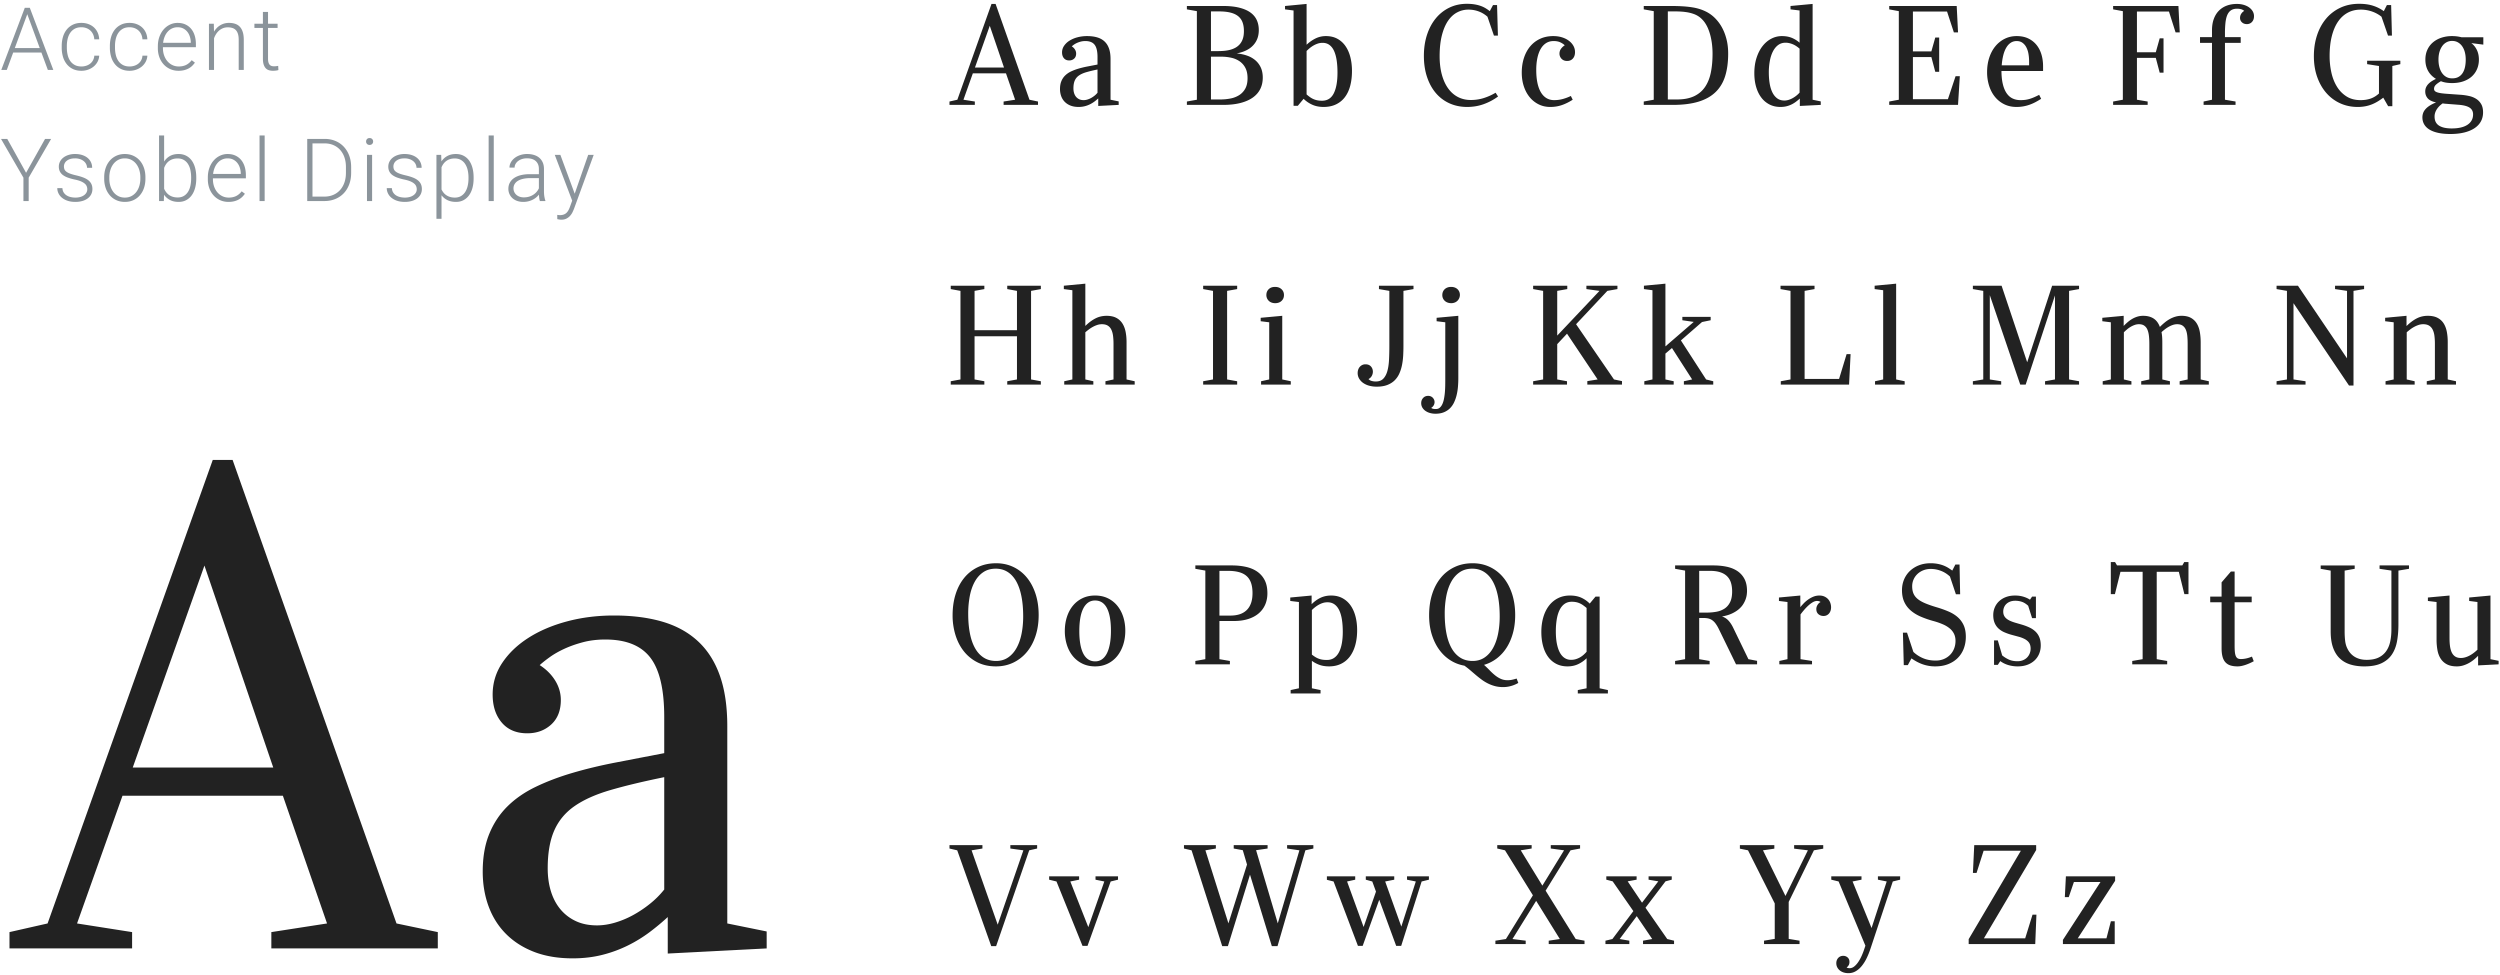 <svg xmlns="http://www.w3.org/2000/svg" width="572" height="223"><g fill="none" fill-rule="evenodd"><path fill="#8B949B" d="M9.473 12.016H3.018L1.553 16H.293l5.38-14.219h1.143L12.197 16h-1.25l-1.474-3.984zM3.389 10.99h5.703L6.24 3.246 3.39 10.99zm15.245 4.219c.371 0 .728-.054 1.07-.161.341-.108.646-.265.913-.474a2.461 2.461 0 0 0 .957-1.836h1.123a3.284 3.284 0 0 1-.376 1.387c-.225.423-.521.788-.889 1.094a4.172 4.172 0 0 1-1.274.718c-.482.172-.99.258-1.524.258-.742 0-1.393-.135-1.953-.405a4.024 4.024 0 0 1-1.411-1.118 4.888 4.888 0 0 1-.86-1.675 7.202 7.202 0 0 1-.288-2.075v-.41c0-.742.097-1.434.289-2.075a4.883 4.883 0 0 1 .854-1.67 4.04 4.04 0 0 1 1.411-1.119c.563-.273 1.213-.41 1.948-.41.567 0 1.093.088 1.578.264.485.176.908.426 1.27.752.36.325.649.72.863 1.186.215.466.336.985.362 1.558h-1.123a3.124 3.124 0 0 0-.279-1.152 2.75 2.75 0 0 0-.634-.87 2.733 2.733 0 0 0-.918-.551 3.24 3.24 0 0 0-1.119-.19c-.605 0-1.118.117-1.538.35-.42.235-.763.551-1.03.948-.267.397-.46.853-.581 1.367a7.045 7.045 0 0 0-.18 1.612v.41c0 .566.06 1.108.18 1.626.12.517.313.973.576 1.367.264.394.609.708 1.035.942.427.235.943.352 1.548.352zm11.017 0c.371 0 .728-.054 1.07-.161.341-.108.646-.265.913-.474a2.461 2.461 0 0 0 .957-1.836h1.123a3.284 3.284 0 0 1-.376 1.387c-.225.423-.521.788-.889 1.094a4.172 4.172 0 0 1-1.274.718c-.482.172-.99.258-1.524.258-.742 0-1.393-.135-1.953-.405a4.024 4.024 0 0 1-1.411-1.118 4.888 4.888 0 0 1-.86-1.675 7.202 7.202 0 0 1-.287-2.075v-.41c0-.742.096-1.434.288-2.075a4.883 4.883 0 0 1 .854-1.67 4.04 4.04 0 0 1 1.411-1.119c.563-.273 1.213-.41 1.948-.41.567 0 1.093.088 1.578.264.485.176.908.426 1.27.752.36.325.649.72.863 1.186.215.466.336.985.362 1.558H32.59a3.124 3.124 0 0 0-.279-1.152 2.75 2.75 0 0 0-.634-.87 2.733 2.733 0 0 0-.918-.551 3.24 3.24 0 0 0-1.119-.19c-.605 0-1.118.117-1.538.35-.42.235-.763.551-1.03.948-.267.397-.46.853-.581 1.367a7.045 7.045 0 0 0-.18 1.612v.41c0 .566.06 1.108.18 1.626.12.517.313.973.576 1.367.264.394.609.708 1.035.942.427.235.943.352 1.548.352zm11.203.986c-.69 0-1.325-.128-1.905-.385a4.46 4.46 0 0 1-1.499-1.075 4.938 4.938 0 0 1-.981-1.635 5.936 5.936 0 0 1-.352-2.08v-.42c0-.814.123-1.551.367-2.212.244-.661.574-1.224.99-1.69a4.445 4.445 0 0 1 1.441-1.079 4.024 4.024 0 0 1 1.724-.38c.67 0 1.266.12 1.787.36.52.241.959.577 1.314 1.006.354.43.623.941.805 1.534.182.592.274 1.24.274 1.943v.713h-7.54v.225c0 .579.088 1.124.264 1.635.176.511.423.956.742 1.333.32.378.7.676 1.143.894.443.218.934.327 1.475.327.625 0 1.176-.114 1.655-.342.478-.228.913-.592 1.304-1.094l.732.557c-.176.254-.38.495-.61.723-.231.228-.5.426-.806.595-.306.17-.651.303-1.035.4a5.237 5.237 0 0 1-1.29.147zm-.215-9.96a2.973 2.973 0 0 0-2.231.976c-.29.312-.528.688-.713 1.128-.186.44-.311.926-.376 1.46h6.338v-.127a4.715 4.715 0 0 0-.215-1.284c-.13-.414-.321-.78-.572-1.099a2.816 2.816 0 0 0-.932-.767c-.371-.192-.804-.288-1.299-.288zm8.283-.801l.039 1.806c.182-.3.392-.573.63-.82a3.834 3.834 0 0 1 2.817-1.182c.527 0 1 .072 1.416.215.417.143.77.371 1.06.684.29.312.51.714.664 1.206.153.491.23 1.085.23 1.782V16h-1.163V9.115c0-.547-.059-1.002-.176-1.367-.117-.365-.283-.658-.498-.879a1.812 1.812 0 0 0-.786-.473 3.52 3.52 0 0 0-1.03-.142c-.417 0-.795.07-1.133.21-.339.14-.638.327-.899.561a3.74 3.74 0 0 0-.673.806 4.626 4.626 0 0 0-.45.933V16h-1.162V5.434h1.114zm12.403-2.705v2.705h2.188v.957h-2.188v7.04c0 .372.038.67.113.894.075.225.175.4.302.528a.942.942 0 0 0 .44.253c.166.043.34.064.522.064.176 0 .345-.011.508-.034.163-.023.31-.044.44-.064l.048.957c-.143.052-.33.093-.561.122a5.47 5.47 0 0 1-.689.044 3.1 3.1 0 0 1-.922-.132 1.654 1.654 0 0 1-.728-.454c-.202-.214-.36-.5-.474-.854-.114-.355-.17-.796-.17-1.323V6.39H58.21v-.957h1.943V2.729h1.172zM5.967 39.535l4.346-7.754h1.386l-5.136 8.867V46H5.36v-5.352L.234 31.781H1.66l4.307 7.754zm14.005 3.78c0-.215-.037-.43-.112-.645a1.54 1.54 0 0 0-.42-.61c-.205-.192-.492-.372-.86-.538-.367-.166-.844-.31-1.43-.434a12.34 12.34 0 0 1-1.568-.43 4.511 4.511 0 0 1-1.162-.59 2.334 2.334 0 0 1-.717-.826c-.163-.319-.245-.693-.245-1.123 0-.39.087-.762.26-1.113.172-.352.42-.658.741-.918.323-.26.713-.467 1.172-.62a4.88 4.88 0 0 1 1.548-.23c.612 0 1.16.08 1.646.24.485.159.895.38 1.23.664.335.283.59.616.767 1 .175.385.263.801.263 1.25h-1.171c0-.273-.06-.54-.181-.8-.12-.26-.296-.49-.528-.689a2.728 2.728 0 0 0-.859-.483 3.416 3.416 0 0 0-1.167-.186c-.456 0-.845.056-1.167.166a2.4 2.4 0 0 0-.79.43 1.634 1.634 0 0 0-.592 1.25c0 .234.036.448.108.64.071.192.21.37.415.537.205.166.491.319.86.459.367.14.847.278 1.44.415.638.15 1.188.316 1.65.498.462.182.845.399 1.147.65.303.25.528.536.674.859.147.322.22.695.22 1.118 0 .436-.091.835-.273 1.196-.183.361-.443.67-.782.928a3.807 3.807 0 0 1-1.23.6 5.644 5.644 0 0 1-1.612.215c-.67 0-1.263-.086-1.777-.258a3.984 3.984 0 0 1-1.299-.699 2.939 2.939 0 0 1-.796-1.01 2.758 2.758 0 0 1-.268-1.187h1.172c.026.417.133.763.322 1.04s.423.498.703.664c.28.166.59.285.933.357a4.92 4.92 0 0 0 1.01.107 3.99 3.99 0 0 0 1.172-.156 2.72 2.72 0 0 0 .855-.42c.231-.176.405-.378.522-.606a1.54 1.54 0 0 0 .176-.713zm3.869-2.754c0-.769.112-1.478.337-2.13a5.044 5.044 0 0 1 .952-1.684c.41-.472.905-.841 1.484-1.108.58-.267 1.224-.4 1.934-.4.722 0 1.375.133 1.958.4.582.267 1.079.636 1.489 1.108.41.472.726 1.034.947 1.685.222.65.332 1.36.332 2.129v.322c0 .768-.11 1.478-.332 2.129a4.979 4.979 0 0 1-.947 1.684c-.41.472-.905.84-1.484 1.104-.58.263-1.228.395-1.944.395s-1.364-.132-1.943-.395a4.351 4.351 0 0 1-1.49-1.104 4.998 4.998 0 0 1-.956-1.684 6.488 6.488 0 0 1-.337-2.13v-.321zm1.172.322c0 .58.078 1.131.234 1.655.156.524.384.983.684 1.377.299.394.67.708 1.113.942.443.235.95.352 1.523.352s1.08-.117 1.519-.352c.44-.234.809-.548 1.108-.942.3-.394.528-.853.684-1.377a5.763 5.763 0 0 0 .234-1.655v-.322c0-.567-.078-1.112-.234-1.636a4.322 4.322 0 0 0-.684-1.382 3.363 3.363 0 0 0-1.118-.952c-.446-.238-.955-.357-1.528-.357-.567 0-1.07.12-1.51.357-.439.237-.808.555-1.107.952-.3.397-.528.858-.684 1.382a5.695 5.695 0 0 0-.234 1.636v.322zm19.894-.059c0 .794-.09 1.52-.269 2.178-.18.658-.441 1.222-.786 1.694a3.68 3.68 0 0 1-1.27 1.104c-.501.263-1.07.395-1.709.395-.774 0-1.437-.146-1.987-.44a3.784 3.784 0 0 1-1.353-1.2L37.485 46H36.39V31h1.162v5.967a3.764 3.764 0 0 1 1.338-1.275c.54-.302 1.195-.454 1.963-.454.644 0 1.217.127 1.719.381a3.6 3.6 0 0 1 1.274 1.084c.348.469.612 1.034.791 1.694.179.661.269 1.402.269 2.222v.205zm-1.172-.205c0-.612-.059-1.185-.176-1.719a4.222 4.222 0 0 0-.552-1.386 2.774 2.774 0 0 0-.962-.923c-.39-.225-.86-.337-1.406-.337-.443 0-.833.06-1.172.18a2.93 2.93 0 0 0-1.504 1.177c-.17.26-.306.53-.41.81v4.767a3.9 3.9 0 0 0 .464.786 2.977 2.977 0 0 0 1.533 1.054c.329.101.698.152 1.108.152.528 0 .985-.111 1.373-.332.387-.222.708-.528.961-.918.254-.39.442-.852.562-1.382.12-.53.18-1.105.18-1.724v-.205zm8.556 5.576c-.69 0-1.325-.128-1.905-.385a4.46 4.46 0 0 1-1.499-1.075 4.938 4.938 0 0 1-.981-1.635 5.936 5.936 0 0 1-.352-2.08v-.42c0-.814.122-1.551.367-2.212.244-.661.574-1.224.99-1.69a4.445 4.445 0 0 1 1.441-1.079 4.024 4.024 0 0 1 1.724-.38c.67 0 1.266.12 1.787.36.52.241.959.577 1.313 1.006.355.43.624.941.806 1.534.182.592.274 1.24.274 1.943v.713h-7.54v.225c0 .579.088 1.124.264 1.635.176.511.423.956.742 1.333.32.378.7.676 1.143.894.443.218.934.327 1.475.327.625 0 1.176-.114 1.655-.342.478-.228.913-.592 1.304-1.094l.732.557c-.176.254-.38.495-.61.723-.232.228-.5.426-.806.595-.306.17-.651.303-1.035.4a5.237 5.237 0 0 1-1.29.147zm-.215-9.96a2.973 2.973 0 0 0-2.232.976c-.29.312-.527.688-.712 1.128-.186.44-.311.926-.376 1.46h6.337v-.127a4.715 4.715 0 0 0-.214-1.284c-.13-.414-.321-.78-.572-1.099a2.816 2.816 0 0 0-.932-.767c-.371-.192-.804-.288-1.3-.288zM60.554 46h-1.172V31h1.172v15zm9.739 0V31.781h3.975c.885 0 1.7.153 2.446.46a5.49 5.49 0 0 1 1.924 1.308 6.004 6.004 0 0 1 1.255 2.04c.3.795.449 1.68.449 2.657v1.299c0 .976-.15 1.862-.45 2.656-.299.794-.719 1.473-1.26 2.036a5.54 5.54 0 0 1-1.943 1.304c-.755.306-1.588.459-2.5.459h-3.896zm1.201-13.193v12.177h2.695c.762 0 1.449-.131 2.061-.395a4.422 4.422 0 0 0 1.562-1.113c.43-.479.76-1.052.992-1.72.23-.666.346-1.404.346-2.211v-1.328c0-.82-.117-1.564-.351-2.232a4.919 4.919 0 0 0-.991-1.704 4.397 4.397 0 0 0-1.538-1.089c-.6-.257-1.267-.385-2.002-.385h-2.774zM85.138 46h-1.172V35.434h1.172V46zm-1.377-13.623c0-.221.072-.409.215-.562.143-.153.339-.23.586-.23.247 0 .444.077.59.23.147.153.22.34.22.562a.765.765 0 0 1-.22.557c-.146.15-.343.224-.59.224-.247 0-.443-.075-.586-.224a.774.774 0 0 1-.215-.557zm11.593 10.937c0-.214-.037-.43-.112-.644a1.54 1.54 0 0 0-.42-.61c-.205-.192-.491-.372-.86-.538-.367-.166-.844-.31-1.43-.434a12.34 12.34 0 0 1-1.567-.43 4.511 4.511 0 0 1-1.162-.59 2.334 2.334 0 0 1-.718-.826c-.163-.319-.244-.693-.244-1.123 0-.39.086-.762.258-1.113.173-.352.42-.658.743-.918.322-.26.713-.467 1.172-.62a4.88 4.88 0 0 1 1.547-.23c.612 0 1.16.08 1.646.24.485.159.895.38 1.23.664.336.283.591.616.767 1 .176.385.264.801.264 1.25h-1.172c0-.273-.06-.54-.18-.8-.121-.26-.297-.49-.528-.689a2.728 2.728 0 0 0-.86-.483 3.416 3.416 0 0 0-1.167-.186c-.455 0-.844.056-1.167.166a2.4 2.4 0 0 0-.79.43 1.634 1.634 0 0 0-.591 1.25c0 .234.035.448.107.64s.21.37.415.537c.205.166.492.319.86.459.367.14.847.278 1.44.415.638.15 1.188.316 1.65.498.462.182.845.399 1.148.65.302.25.527.536.674.859.146.322.22.695.22 1.118 0 .436-.092.835-.274 1.196-.183.361-.443.67-.781.928a3.807 3.807 0 0 1-1.23.6 5.644 5.644 0 0 1-1.612.215c-.67 0-1.263-.086-1.778-.258a3.984 3.984 0 0 1-1.298-.699 2.939 2.939 0 0 1-.796-1.01 2.758 2.758 0 0 1-.269-1.187h1.172c.026.417.133.763.322 1.04.19.277.423.498.703.664.28.166.591.285.933.357a4.92 4.92 0 0 0 1.01.107 3.99 3.99 0 0 0 1.173-.156 2.72 2.72 0 0 0 .854-.42c.231-.176.405-.378.523-.606a1.54 1.54 0 0 0 .175-.713zm13.01-2.49c0 .794-.09 1.52-.269 2.178-.179.658-.441 1.222-.786 1.694-.345.472-.767.84-1.265 1.104-.498.263-1.066.395-1.704.395-.755 0-1.408-.135-1.958-.405a3.745 3.745 0 0 1-1.362-1.118v5.39h-1.162V35.434h1.084l.058 1.494c.358-.528.81-.941 1.358-1.24.547-.3 1.198-.45 1.953-.45.644 0 1.219.127 1.723.381.505.254.93.615 1.275 1.084.345.469.607 1.034.786 1.694.179.661.269 1.402.269 2.222v.205zm-1.172-.205c0-.612-.064-1.185-.19-1.719a4.316 4.316 0 0 0-.577-1.386 2.83 2.83 0 0 0-.981-.923c-.397-.225-.863-.337-1.397-.337-.423 0-.797.055-1.123.166a2.99 2.99 0 0 0-.854.444c-.245.186-.453.4-.625.645-.173.244-.315.5-.425.766v5.069c.124.267.278.514.464.742.185.228.403.425.654.59.25.167.535.297.854.391.32.095.678.142 1.075.142.534 0 .996-.112 1.386-.337.391-.225.715-.534.972-.928s.45-.857.576-1.391a7.46 7.46 0 0 0 .19-1.729v-.205zM112.974 46h-1.172V31h1.172v15zm10.558 0a3.357 3.357 0 0 1-.151-.669 9.256 9.256 0 0 1-.073-.806 4.152 4.152 0 0 1-1.436 1.172 4.701 4.701 0 0 1-2.148.498 4.15 4.15 0 0 1-1.402-.224c-.42-.15-.778-.36-1.074-.63a2.846 2.846 0 0 1-.932-2.144c0-.514.11-.978.332-1.391a3.01 3.01 0 0 1 .957-1.055c.416-.29.922-.511 1.518-.664a8.078 8.078 0 0 1 2.007-.23h2.168v-1.2c0-.756-.233-1.35-.698-1.783-.466-.433-1.144-.65-2.036-.65-.41 0-.788.056-1.133.167a2.86 2.86 0 0 0-.894.459 2.18 2.18 0 0 0-.586.678 1.7 1.7 0 0 0-.21.826l-1.172-.01c0-.397.098-.781.293-1.153.196-.37.47-.701.826-.99.354-.29.78-.523 1.279-.699a4.946 4.946 0 0 1 1.655-.264c.56 0 1.076.072 1.548.215.472.143.877.358 1.216.645.338.286.602.644.79 1.074.19.43.284.93.284 1.504v5.117c0 .182.007.371.02.566.013.196.034.384.063.567.03.182.064.356.103.522.039.166.084.311.136.435V46h-1.25zm-3.672-.84c.424 0 .816-.054 1.177-.161.362-.107.689-.256.982-.444.293-.19.547-.409.761-.66a3.32 3.32 0 0 0 .518-.815v-2.324h-2.002a7.27 7.27 0 0 0-1.606.161c-.472.107-.871.262-1.197.464a2.19 2.19 0 0 0-.747.737c-.172.29-.259.617-.259.982 0 .286.056.555.166.805.111.25.269.469.474.655.205.185.454.332.747.439.293.107.622.161.986.161zm11.633-.84l3.086-8.886h1.26l-4.473 12.255c-.091.241-.207.512-.347.811-.14.3-.322.58-.547.84-.224.26-.504.48-.84.659-.335.18-.743.269-1.225.269-.065 0-.14-.005-.225-.015a6.783 6.783 0 0 1-.254-.034 3.97 3.97 0 0 1-.42-.088l-.01-.967c.079.013.185.026.318.04a2.59 2.59 0 0 0 1.118-.103c.241-.082.451-.202.63-.362.18-.16.337-.36.474-.6.136-.241.26-.518.37-.83l.509-1.397-3.985-10.478h1.28l3.28 8.886z"/><path fill="#222" d="M62.084 217v-3.735l12.744-1.978-10.107-29.224H28.026l-10.4 29.224 12.598 1.978V217H2.172v-3.735l8.716-1.978L48.68 105.232h4.54l37.5 106.055 9.449 1.978V217H62.084zm-15.308-87.598L30.37 175.618h32.153l-15.747-46.216zm106.006 88.77v-8.35a54.256 54.256 0 0 1-4.138 3.443 31.82 31.82 0 0 1-4.944 3.04 29.291 29.291 0 0 1-5.86 2.16c-2.099.537-4.37.806-6.81.806-3.321 0-6.25-.489-8.79-1.465-2.539-.977-4.687-2.344-6.445-4.102-1.758-1.758-3.088-3.857-3.992-6.299-.903-2.441-1.355-5.102-1.355-7.983 0-3.32.5-6.201 1.502-8.643 1-2.441 2.392-4.54 4.175-6.299 1.782-1.757 3.942-3.247 6.481-4.467 2.54-1.221 5.347-2.283 8.423-3.186 3.076-.904 6.385-1.697 9.925-2.38 3.54-.684 7.214-1.392 11.023-2.125v-8.276c0-6.299-1.062-10.828-3.186-13.587-2.125-2.758-5.555-4.138-10.291-4.138-1.855 0-3.564.208-5.127.623-1.562.415-2.978.915-4.248 1.501-1.27.586-2.38 1.221-3.333 1.905-.952.683-1.72 1.294-2.307 1.83 1.514.977 2.698 2.161 3.553 3.553.854 1.392 1.281 2.869 1.281 4.431 0 2.393-.732 4.26-2.197 5.603s-3.296 2.014-5.493 2.014c-2.49 0-4.431-.818-5.823-2.453-1.391-1.636-2.087-3.772-2.087-6.41 0-2.636.732-5.053 2.197-7.25s3.455-4.102 5.97-5.713c2.514-1.611 5.456-2.869 8.825-3.772 3.37-.903 6.958-1.355 10.767-1.355 4.199 0 7.91.476 11.132 1.428 3.223.953 5.933 2.454 8.13 4.505 2.198 2.05 3.858 4.675 4.98 7.873 1.124 3.199 1.685 7.044 1.685 11.536v45.117l9.01 1.831V217l-22.633 1.172zm-.805-40.357c-4.786.977-8.863 1.954-12.232 2.93-3.369.977-6.116 2.197-8.24 3.662-2.124 1.465-3.686 3.333-4.687 5.603-1.001 2.27-1.502 5.164-1.502 8.68 0 1.904.245 3.65.733 5.236.488 1.587 1.208 2.954 2.16 4.102a10.15 10.15 0 0 0 3.516 2.71c1.392.659 3.015.989 4.87.989 1.32 0 2.686-.208 4.102-.623a20.906 20.906 0 0 0 4.138-1.721 26.272 26.272 0 0 0 3.882-2.6 20.57 20.57 0 0 0 3.26-3.26v-25.708zM229.624 24v-.772l2.634-.409-2.09-6.04h-7.583l-2.149 6.04 2.604.409V24h-5.798v-.772l1.801-.409L226.854.901h.938l7.75 21.918 1.953.409V24h-7.871zM226.46 5.896l-3.39 9.552h6.645l-3.255-9.552zm24.817 18.346v-1.725c-.263.242-.548.479-.856.711a6.576 6.576 0 0 1-1.021.628 6.053 6.053 0 0 1-1.211.447 5.668 5.668 0 0 1-1.408.166c-.686 0-1.292-.1-1.816-.302a3.768 3.768 0 0 1-1.332-.848 3.564 3.564 0 0 1-.825-1.302 4.72 4.72 0 0 1-.28-1.65c0-.686.103-1.281.31-1.786.207-.505.494-.938.863-1.302a4.927 4.927 0 0 1 1.34-.923 11.48 11.48 0 0 1 1.74-.658c.636-.187 1.32-.351 2.051-.492l2.278-.44v-1.71c0-1.302-.22-2.238-.658-2.808-.44-.57-1.148-.855-2.127-.855a4.12 4.12 0 0 0-1.06.129c-.322.086-.615.189-.877.31a4.19 4.19 0 0 0-.69.394 5.248 5.248 0 0 0-.476.378c.313.202.558.447.734.734.177.288.265.593.265.916 0 .494-.151.88-.454 1.158-.303.277-.681.416-1.135.416-.515 0-.916-.169-1.204-.507-.287-.338-.431-.78-.431-1.324 0-.545.151-1.045.454-1.499a4.133 4.133 0 0 1 1.234-1.18 6.459 6.459 0 0 1 1.824-.78 8.562 8.562 0 0 1 2.225-.28c.868 0 1.634.098 2.3.295.666.197 1.227.507 1.68.93.455.425.798.967 1.03 1.628.232.661.348 1.456.348 2.384v9.324l1.862.379V24l-4.677.242zm-.167-8.34a32.83 32.83 0 0 0-2.528.605c-.696.202-1.264.454-1.703.757a2.72 2.72 0 0 0-.968 1.158c-.207.47-.31 1.067-.31 1.794 0 .393.05.754.15 1.082.102.328.25.61.447.848.197.237.44.424.727.56.287.136.623.204 1.006.204.273 0 .555-.043.848-.129a4.32 4.32 0 0 0 .855-.355 5.43 5.43 0 0 0 .803-.538c.257-.206.481-.431.673-.673v-5.313zm37.81 1.862c0 .958-.188 1.821-.567 2.588-.378.767-.946 1.42-1.703 1.96-.757.54-1.703.956-2.838 1.249-1.135.293-2.46.439-3.973.439h-8.28v-.772l2.286-.409V2.551l-2.286-.408V1.37h8.28c1.433 0 2.666.128 3.7.386 1.035.257 1.883.623 2.544 1.097.66.474 1.148 1.052 1.46 1.733.313.681.47 1.45.47 2.309 0 1.392-.43 2.55-1.287 3.473-.858.924-2.114 1.542-3.77 1.855.849.08 1.636.247 2.362.5a5.858 5.858 0 0 1 1.892 1.059c.535.454.954 1.009 1.257 1.665.302.656.454 1.428.454 2.316zm-4.313-10.657c0-.787-.109-1.463-.326-2.028a3.203 3.203 0 0 0-1.014-1.392c-.459-.364-1.047-.634-1.763-.81-.717-.177-1.574-.265-2.573-.265h-1.862v9.082h1.559c.474 0 .95-.02 1.43-.06.48-.041.941-.12 1.385-.235.444-.116.858-.28 1.241-.492a3.596 3.596 0 0 0 1.007-.825 3.67 3.67 0 0 0 .674-1.234c.161-.484.242-1.064.242-1.74zm.832 10.793c0-.939-.164-1.723-.492-2.354a4.127 4.127 0 0 0-1.324-1.521 5.405 5.405 0 0 0-1.93-.817 10.76 10.76 0 0 0-2.323-.243h-2.301v9.794h2.119c.807 0 1.587-.073 2.339-.22a5.733 5.733 0 0 0 1.998-.772 4.083 4.083 0 0 0 1.392-1.49c.348-.626.522-1.418.522-2.377zm23.893-1.65c0 1.231-.133 2.354-.4 3.368-.268 1.014-.672 1.88-1.212 2.596a5.497 5.497 0 0 1-2.036 1.665c-.817.393-1.77.59-2.86.59-.98 0-1.847-.174-2.604-.522a6.675 6.675 0 0 1-1.953-1.34l-1.332 1.605h-.968V2.4l-1.953-.257V1.37l4.934-.47v9.34A8.202 8.202 0 0 1 301 8.795a5.347 5.347 0 0 1 2.384-.537c.98 0 1.84.2 2.581.598a5.343 5.343 0 0 1 1.862 1.665c.5.711.876 1.556 1.128 2.535.252.979.378 2.044.378 3.194zm-3.315.348c0-1.06-.065-2.008-.196-2.846-.132-.837-.333-1.549-.606-2.134-.272-.585-.626-1.034-1.06-1.347-.433-.313-.953-.47-1.559-.47-.393 0-.767.061-1.12.182a5.373 5.373 0 0 0-.991.454 6.2 6.2 0 0 0-.848.598c-.257.217-.487.427-.689.629v9.944c.283.243.553.454.81.636.258.182.522.33.795.447.272.116.565.204.878.265.313.06.66.09 1.044.09 1.221 0 2.117-.56 2.687-1.68.57-1.12.855-2.71.855-4.768zm36.736 5.48a12.749 12.749 0 0 1-3.254 1.74c-1.19.434-2.462.651-3.815.651-1.463 0-2.802-.272-4.018-.817a8.804 8.804 0 0 1-3.126-2.339c-.868-1.014-1.544-2.243-2.028-3.686-.485-1.443-.727-3.057-.727-4.843 0-1.756.24-3.366.719-4.829.48-1.463 1.153-2.72 2.02-3.769a9.137 9.137 0 0 1 3.111-2.445c1.206-.58 2.536-.87 3.989-.87.646 0 1.226.043 1.74.129.515.086.98.202 1.393.348.414.146.792.323 1.135.53.343.207.666.431.97.673l.74-1.392h.924l.197 6.993h-.908l-1.484-4.33a6.448 6.448 0 0 0-.749-.574 6.12 6.12 0 0 0-.976-.523 6.6 6.6 0 0 0-2.65-.522c-.907 0-1.763.212-2.565.636-.802.424-1.498 1.07-2.089 1.937-.59.868-1.057 1.973-1.4 3.315-.343 1.342-.515 2.927-.515 4.753 0 1.574.17 2.982.508 4.223.338 1.242.817 2.294 1.438 3.156.62.863 1.37 1.522 2.247 1.976.878.454 1.857.68 2.937.68 1.07 0 2.084-.156 3.042-.468a12.546 12.546 0 0 0 2.634-1.196l.56.863zm17.611-10.142c0 .606-.164 1.092-.492 1.46-.328.37-.764.553-1.309.553-.293 0-.547-.048-.764-.144a1.592 1.592 0 0 1-.545-.386 1.708 1.708 0 0 1-.447-1.135c0-.434.121-.812.364-1.135a3.13 3.13 0 0 1 .847-.787 3.813 3.813 0 0 0-1.014-.674c-.414-.197-.923-.295-1.529-.295-.666 0-1.246.159-1.74.477-.495.318-.909.77-1.242 1.355-.333.585-.583 1.284-.749 2.096-.167.812-.25 1.708-.25 2.687 0 1.1.089 2.076.265 2.929.177.852.44 1.574.787 2.164.348.59.777 1.04 1.287 1.347.51.308 1.097.462 1.763.462.697 0 1.363-.088 1.998-.265a10.457 10.457 0 0 0 1.817-.688l.424.862c-.838.535-1.665.944-2.483 1.226a8.103 8.103 0 0 1-2.664.424c-.959 0-1.837-.197-2.634-.59a6.21 6.21 0 0 1-2.058-1.635c-.575-.696-1.022-1.524-1.34-2.482-.318-.959-.477-2.003-.477-3.134 0-1.22.167-2.343.5-3.368.333-1.024.81-1.907 1.43-2.648a6.464 6.464 0 0 1 2.27-1.734c.894-.413 1.9-.62 3.02-.62.697 0 1.345.09 1.946.272.6.182 1.125.437 1.574.765.449.328.802.716 1.06 1.165.257.45.385.941.385 1.476zm35.041.318c0 1.948-.225 3.653-.674 5.116-.449 1.463-1.175 2.687-2.18 3.67-1.003.985-2.31 1.724-3.92 2.218-1.61.495-3.57.742-5.88.742h-6.66v-.772l2.285-.409V2.551l-2.285-.408V1.37h6.1c1.12 0 2.099.027 2.936.083.838.055 1.587.141 2.248.257a11.32 11.32 0 0 1 1.77.447c.52.181 1.023.403 1.507.666a7.899 7.899 0 0 1 1.801 1.385 9.312 9.312 0 0 1 1.522 2.058c.439.792.787 1.69 1.044 2.695.257 1.004.386 2.101.386 3.292zm-3.572.06c0-.666-.036-1.332-.106-1.998a15.55 15.55 0 0 0-.326-1.93 11.804 11.804 0 0 0-.56-1.763 7.561 7.561 0 0 0-.81-1.498 5.796 5.796 0 0 0-1.06-1.128 5.013 5.013 0 0 0-1.392-.78 8.827 8.827 0 0 0-1.854-.454c-.701-.1-1.516-.151-2.445-.151h-1.68v20.147h2.09c1.553 0 2.852-.245 3.897-.734 1.044-.49 1.88-1.189 2.505-2.097.626-.908 1.072-2.005 1.34-3.292.267-1.287.4-2.727.4-4.322zm19.972 11.928v-1.695c-.303.272-.61.525-.923.757a6.27 6.27 0 0 1-1 .605 5.735 5.735 0 0 1-1.15.409c-.413.1-.872.151-1.377.151-.928 0-1.76-.189-2.498-.567a5.454 5.454 0 0 1-1.877-1.59c-.514-.68-.908-1.493-1.18-2.437-.273-.943-.409-1.985-.409-3.125 0-1.292.17-2.463.507-3.512.338-1.05.795-1.943 1.37-2.68.575-.736 1.244-1.304 2.006-1.702a5.136 5.136 0 0 1 2.414-.598c.858 0 1.61.131 2.255.393a6.385 6.385 0 0 1 1.802 1.12V2.4l-2.074-.257V1.37l5.056-.47V22.82l1.861.379V24l-4.783.242zm-.06-13.108c-.555-.485-1.105-.833-1.65-1.045-.545-.212-1.06-.318-1.544-.318-.656 0-1.224.177-1.703.53-.48.353-.878.838-1.196 1.453-.318.616-.555 1.34-.711 2.173a14.465 14.465 0 0 0-.235 2.671c0 .818.058 1.61.174 2.377.116.767.31 1.448.583 2.043.272.595.638 1.075 1.097 1.438.46.363 1.032.545 1.718.545.313 0 .634-.05.962-.151.327-.101.643-.238.946-.41.302-.17.587-.365.855-.582.267-.217.502-.441.704-.673V11.134zM447.996 24h-15.742v-.772l2.195-.409V2.551l-2.195-.408V1.37h15.44l.302 6.04h-.953l-1.56-4.769h-7.81v9.112h4.223l.893-3.163h.893v7.84h-.893l-.893-3.375h-4.223v9.642h8.007l1.756-5.267h.969L447.996 24zm9.937-7.75c.01 1.18.119 2.192.325 3.035.207.843.5 1.534.878 2.074.379.54.835.933 1.37 1.18.535.248 1.135.371 1.802.371.393 0 .756-.023 1.09-.068.332-.045.665-.119.998-.22.333-.1.674-.226 1.022-.378.348-.151.73-.333 1.143-.545l.454.908c-.444.283-.88.538-1.31.765-.428.227-.87.421-1.324.583a9.202 9.202 0 0 1-1.423.378c-.494.09-1.019.136-1.574.136-1.05 0-1.99-.207-2.823-.62a6.305 6.305 0 0 1-2.119-1.696c-.58-.716-1.024-1.559-1.332-2.528a10.294 10.294 0 0 1-.462-3.133c0-1.18.164-2.275.492-3.284.328-1.01.792-1.88 1.393-2.612a6.516 6.516 0 0 1 2.142-1.718c.827-.413 1.74-.62 2.74-.62 1.009 0 1.889.179 2.64.537.753.358 1.38.848 1.885 1.468.505.621.883 1.35 1.136 2.188.252.837.378 1.74.378 2.71v1.089h-9.521zm6.327-2.165c0-.645-.053-1.253-.159-1.824a4.985 4.985 0 0 0-.507-1.49 2.872 2.872 0 0 0-.885-1.007c-.359-.247-.79-.37-1.295-.37-.514 0-.97.133-1.37.4-.398.268-.739.643-1.021 1.128-.283.484-.51 1.07-.681 1.756a13.415 13.415 0 0 0-.348 2.27h6.266v-.863zm33.512-6.675l-1.514-4.768h-7.326v9.324h4.314l.893-3.194h.878v7.856h-.878l-.893-3.39h-4.314v9.581l2.452.409V24h-7.901v-.772l2.225-.409V2.551l-2.225-.408V1.37h14.94l.303 6.04h-.954zm17.944-3.708c0 .292-.043.55-.129.772a1.67 1.67 0 0 1-.355.567 1.527 1.527 0 0 1-.522.356 1.6 1.6 0 0 1-.614.121c-.464 0-.842-.136-1.135-.409a1.33 1.33 0 0 1-.439-1.014c0-.343.086-.65.258-.923.171-.273.403-.5.696-.681a1.817 1.817 0 0 0-.757-.394 3.606 3.606 0 0 0-.878-.106c-.565 0-1.03.124-1.392.371-.364.247-.646.608-.848 1.082-.202.475-.34 1.062-.416 1.764a22.916 22.916 0 0 0-.114 2.43V8.5h3.603v1.302h-3.603v13.017l2.422.409V24h-7.311v-.772l1.922-.409V9.802h-2.74V8.5h2.74V6.956c0-.999.139-1.874.417-2.626.277-.752.668-1.383 1.173-1.892a4.88 4.88 0 0 1 1.8-1.15c.697-.258 1.464-.387 2.302-.387.585 0 1.117.074 1.597.22.479.146.89.345 1.233.598.343.252.61.547.803.885.191.338.287.704.287 1.098zm31.65 11.398v9.203h-.954l-1.12-1.953c-.403.303-.814.583-1.233.84a9.15 9.15 0 0 1-1.332.674c-.47.192-.974.34-1.514.446a9.251 9.251 0 0 1-1.779.16c-1.443 0-2.775-.278-3.996-.833a9.277 9.277 0 0 1-3.17-2.362c-.894-1.019-1.593-2.242-2.097-3.67-.505-1.428-.757-3.015-.757-4.76 0-1.696.237-3.273.711-4.731.475-1.458 1.158-2.725 2.051-3.8a9.498 9.498 0 0 1 3.262-2.527c1.282-.61 2.73-.916 4.345-.916 1.22 0 2.29.151 3.209.454a8.537 8.537 0 0 1 2.421 1.226l.712-1.392h.969l.181 6.993h-.893l-1.498-4.33a6.6 6.6 0 0 0-.833-.574 7.444 7.444 0 0 0-1.082-.523 7.827 7.827 0 0 0-1.31-.378 7.632 7.632 0 0 0-1.513-.144c-1.11 0-2.104.235-2.982.704-.878.47-1.625 1.158-2.24 2.066-.616.908-1.088 2.023-1.416 3.345-.328 1.322-.492 2.83-.492 4.526 0 1.292.134 2.54.402 3.747.267 1.205.688 2.278 1.264 3.216a6.875 6.875 0 0 0 2.202 2.256c.893.565 1.97.847 3.232.847.827 0 1.581-.116 2.263-.348.68-.232 1.324-.62 1.93-1.166V15.1l-2.71-.424v-.787h7.599v.787l-1.832.424zm13.66-6.842c.424 0 .82.025 1.189.075.368.051.699.117.991.197h4.98v1.68l-2.755-.348c.515.374.934.883 1.257 1.53.323.645.484 1.397.484 2.254 0 .757-.136 1.464-.409 2.12a4.788 4.788 0 0 1-1.188 1.703c-.52.479-1.163.855-1.93 1.127-.767.273-1.64.409-2.618.409-.465 0-.911-.033-1.34-.099a5.34 5.34 0 0 1-1.203-.325c-.515.293-.906.57-1.174.833-.267.262-.4.57-.4.923 0 .171.05.32.15.446.102.127.276.235.523.326.247.09.583.166 1.007.227.423.06.958.11 1.604.151l2.982.212c.605.05 1.206.144 1.801.28a4.972 4.972 0 0 1 1.59.651c.464.298.84.694 1.127 1.188.288.495.432 1.126.432 1.892 0 .777-.17 1.471-.507 2.082-.338.61-.828 1.127-1.469 1.551-.64.424-1.425.75-2.353.977-.929.227-1.983.34-3.164.34-.999 0-1.892-.08-2.68-.242-.786-.161-1.455-.401-2.005-.719-.55-.318-.971-.716-1.264-1.196-.292-.48-.439-1.032-.439-1.657 0-.313.05-.623.152-.931.1-.308.272-.606.514-.893.243-.288.565-.565.97-.833a7.958 7.958 0 0 1 1.498-.75c-.919-.2-1.562-.519-1.93-.953-.369-.434-.553-.953-.553-1.559 0-.353.066-.673.197-.96.131-.289.31-.548.537-.78.227-.233.49-.442.787-.629.298-.186.608-.355.931-.507-.787-.484-1.387-1.095-1.8-1.831-.415-.737-.622-1.595-.622-2.574 0-.847.154-1.604.462-2.27a4.82 4.82 0 0 1 1.28-1.688 5.81 5.81 0 0 1 1.93-1.06 7.641 7.641 0 0 1 2.429-.37zm3.134 5.388c0-.615-.068-1.183-.204-1.702a4.213 4.213 0 0 0-.606-1.355 2.937 2.937 0 0 0-.984-.9c-.388-.218-.835-.326-1.34-.326-.433 0-.84.096-1.218.287a2.828 2.828 0 0 0-.984.84 4.302 4.302 0 0 0-.658 1.348c-.162.53-.242 1.132-.242 1.808 0 .606.068 1.169.204 1.688.136.52.338.974.605 1.363.268.388.596.69.984.908.389.217.835.325 1.34.325.565 0 1.044-.108 1.438-.325a2.63 2.63 0 0 0 .961-.908c.247-.389.426-.843.537-1.363.111-.52.167-1.082.167-1.688zm1.68 12.519c0-.666-.262-1.176-.787-1.53-.525-.352-1.367-.574-2.528-.665l-2.361-.182c-.232-.02-.457-.038-.674-.053a4.068 4.068 0 0 1-.598-.083 5.13 5.13 0 0 0-.696.56 4.454 4.454 0 0 0-.598.704 3.425 3.425 0 0 0-.416.825c-.101.292-.152.6-.152.923 0 .949.339 1.64 1.015 2.074.676.434 1.65.65 2.921.65.747 0 1.42-.067 2.02-.204.601-.136 1.113-.34 1.537-.613.424-.272.75-.608.976-1.006.228-.399.341-.866.341-1.4zM230.457 88v-.772l2.225-.409v-9.884h-9.703v9.884l2.24.409V88h-7.69v-.772l2.226-.409V66.551l-2.225-.408v-.772h7.69v.772l-2.241.408v8.991h9.703v-8.99l-2.225-.41v-.771h7.689v.772l-2.24.408V86.82l2.24.409V88h-7.69zm22.47 0v-.772l1.846-.409v-8.143c0-.697-.038-1.322-.113-1.877-.076-.555-.212-1.027-.409-1.415a2.128 2.128 0 0 0-.817-.894c-.349-.206-.79-.31-1.325-.31-.363 0-.719.058-1.067.174a6.141 6.141 0 0 0-1.007.44 7.467 7.467 0 0 0-.915.59c-.288.217-.553.43-.795.643v10.792l1.832.409V88h-6.66v-.772l1.861-.409V66.4l-1.952-.256v-.772l4.919-.47v9.673c.737-.727 1.496-1.294 2.278-1.703.782-.409 1.647-.613 2.596-.613.878 0 1.61.154 2.195.461a3.662 3.662 0 0 1 1.4 1.272c.348.54.595 1.176.742 1.907.146.732.22 1.521.22 2.37v8.551l1.861.409V88h-6.69zm22.356 0v-.772l2.255-.409V66.551l-2.255-.408v-.772h7.78v.772l-2.3.408V86.82l2.3.409V88h-7.78zm18.489-20.495c0 .545-.184.991-.553 1.34-.368.348-.855.522-1.46.522-.293 0-.563-.046-.81-.137-.248-.09-.46-.219-.636-.386a1.816 1.816 0 0 1-.568-1.34c0-.544.18-.99.538-1.339.358-.348.84-.522 1.445-.522.606 0 1.098.174 1.476.522.378.348.568.795.568 1.34zM288.534 88v-.772l1.862-.409V73.741l-1.952-.242v-.787l4.934-.454v14.561l1.953.409V88h-6.797zm32.574-21.449v12.61c0 .726-.02 1.46-.06 2.202-.041.741-.13 1.455-.266 2.141a9.226 9.226 0 0 1-.605 1.938 5.096 5.096 0 0 1-1.082 1.582c-.455.449-1.017.802-1.688 1.06-.671.257-1.481.385-2.43.385a6.44 6.44 0 0 1-1.68-.212 4.413 4.413 0 0 1-1.377-.62 3.19 3.19 0 0 1-.939-.992 2.504 2.504 0 0 1-.348-1.31c0-.272.043-.529.129-.771a1.788 1.788 0 0 1 .923-1.052c.217-.106.457-.159.72-.159.544 0 .965.164 1.263.492.298.328.447.74.447 1.234a2 2 0 0 1-.235.893c-.156.313-.411.565-.764.757.171.201.41.345.719.43.307.087.618.13.93.13.737 0 1.312-.212 1.726-.636.414-.424.724-1.002.93-1.733.208-.732.336-1.592.387-2.581.05-.99.076-2.049.076-3.179V66.551l-2.377-.408v-.772h7.901v.772l-2.3.408zm12.918.954c-.01.262-.065.507-.166.734-.101.227-.237.424-.409.59a1.864 1.864 0 0 1-.62.394 2.12 2.12 0 0 1-.787.144c-.293 0-.566-.046-.818-.137-.252-.09-.47-.219-.65-.386a1.764 1.764 0 0 1-.576-1.34c0-.272.048-.521.144-.748.096-.227.232-.424.409-.59.176-.167.388-.296.635-.387.248-.09.523-.136.825-.136.303 0 .578.045.825.136.247.091.46.22.636.386.177.167.313.364.409.59.096.228.143.477.143.75zm-.363 19.012c0 .666-.028 1.327-.083 1.983a12.55 12.55 0 0 1-.303 1.892 8.643 8.643 0 0 1-.59 1.687c-.247.52-.565.972-.954 1.355a4.153 4.153 0 0 1-1.4.9c-.545.218-1.18.326-1.907.326-.404 0-.8-.05-1.188-.151a3.378 3.378 0 0 1-1.045-.462 2.49 2.49 0 0 1-.741-.764 1.977 1.977 0 0 1-.28-1.06c0-.454.146-.842.438-1.165.293-.323.682-.485 1.166-.485.212 0 .406.038.583.114.176.075.328.179.454.31s.227.283.303.454c.075.172.113.353.113.545 0 .252-.063.495-.19.727-.125.232-.32.434-.582.605.131.101.28.17.447.204.166.036.38.053.643.053.343 0 .633-.1.87-.302.237-.202.434-.472.59-.81.157-.338.28-.734.372-1.188.09-.454.158-.931.204-1.43.045-.5.073-1.01.083-1.53.01-.52.015-1.021.015-1.506V73.741l-1.983-.242v-.787l4.965-.454v14.259zM363.18 88v-.802l2.361-.379-7.008-10.474-2.24 2.391v8.083l2.24.409V88h-7.75v-.772l2.286-.409V66.551l-2.286-.408v-.772h7.81v.772l-2.3.408v10.233l9.672-10.233-2.997-.408v-.772h7.1v.772l-2.302.408-7.16 7.63 8.674 12.638 1.832.379V88h-7.932zm22.092 0v-.772l1.892-.409-4.617-7.19-1.499 1.272v5.918l1.892.409V88h-6.72v-.772l1.862-.409V66.4l-1.953-.256v-.772l4.92-.47v14.35l6.478-5.6-2.604-.379V72.5h6.479v.772l-1.983.409-4.829 4.208 5.767 8.93 1.635.409V88h-6.72zm37.795 0h-15.621v-.772l2.225-.409V66.551l-2.286-.408v-.772h7.78v.772l-2.27.408v20.147h7.886l1.726-5.676h.908L423.066 88zm5.94 0v-.772l1.863-.409V66.4l-1.953-.256v-.772l4.92-.47V86.82l1.952.409V88h-6.781zm38.901 0v-.772l2.27-.409V67.596L463.473 88h-1.241l-6.963-20.465V86.82l2.604.409V88h-6.479v-.772l2.377-.409V66.551l-2.377-.408v-.772h6.57l5.857 17.513 5.707-17.513h6.16v.772l-2.285.408V86.82l2.285.409V88h-7.78zm30.795 0v-.772l1.832-.409v-8.143c0-.697-.03-1.325-.09-1.885-.061-.56-.18-1.032-.357-1.415a2.066 2.066 0 0 0-.734-.886c-.313-.206-.716-.31-1.21-.31-.324 0-.641.05-.954.152-.313.1-.62.234-.924.4a7.36 7.36 0 0 0-.885.576 10.84 10.84 0 0 0-.825.689c.06.312.106.656.136 1.029.03.373.046.817.046 1.332v8.461l1.74.409V88h-6.569v-.772l1.862-.409v-8.143c0-.686-.033-1.307-.099-1.862-.065-.555-.184-1.027-.355-1.415a2.06 2.06 0 0 0-.727-.901c-.313-.212-.716-.318-1.21-.318-.324 0-.644.056-.962.167a5.106 5.106 0 0 0-.923.431 6.177 6.177 0 0 0-.84.598c-.263.222-.5.439-.712.65V86.82l1.726.409V88h-6.57v-.772l1.862-.409V73.741l-1.952-.242v-.787l4.889-.454v2.316c.313-.323.636-.626.969-.908a6.862 6.862 0 0 1 1.044-.735c.363-.206.747-.37 1.15-.492a4.401 4.401 0 0 1 1.272-.181c.535 0 1.011.06 1.43.181.419.122.782.293 1.09.515.308.222.57.49.787.802.217.313.396.661.538 1.045.363-.364.731-.699 1.105-1.007a7.792 7.792 0 0 1 1.173-.802 6.305 6.305 0 0 1 1.279-.537 4.943 4.943 0 0 1 1.407-.197c.858 0 1.57.156 2.135.47a3.568 3.568 0 0 1 1.347 1.293c.333.55.565 1.196.696 1.938.131.741.197 1.541.197 2.399v8.461l1.862.409V88h-6.676zm39.779-21.449v21.66h-1.03l-12.7-18.844v17.452l2.756.409V88h-6.63v-.772l2.376-.409V66.551l-2.376-.408v-.772h4.889l11.231 16.62V66.55l-2.74-.408v-.772h6.646v.772l-2.422.408zM555.244 88v-.772l1.862-.409v-8.143c0-.697-.038-1.322-.113-1.877-.076-.555-.215-1.027-.417-1.415a2.178 2.178 0 0 0-.825-.894c-.348-.206-.79-.31-1.324-.31-.363 0-.719.058-1.067.174a6.141 6.141 0 0 0-1.007.44 7.014 7.014 0 0 0-.908.59c-.283.217-.545.43-.787.643v10.792l1.816.409V88h-6.66v-.772l1.862-.409V73.741l-1.953-.242v-.787l4.89-.454v2.346c.756-.747 1.523-1.324 2.3-1.733.777-.409 1.635-.613 2.574-.613.888 0 1.627.154 2.217.461a3.59 3.59 0 0 1 1.4 1.272c.343.54.585 1.176.727 1.907.141.732.212 1.521.212 2.37v8.551l1.892.409V88h-6.69zm-317.598 52.723c0 1.746-.24 3.34-.719 4.783-.479 1.443-1.15 2.68-2.013 3.709a9.097 9.097 0 0 1-3.088 2.399c-1.195.57-2.51.855-3.943.855-1.614 0-3.04-.315-4.276-.946a9.219 9.219 0 0 1-3.11-2.55c-.838-1.07-1.471-2.311-1.9-3.724a15.29 15.29 0 0 1-.643-4.465c0-1.756.23-3.363.688-4.821.46-1.459 1.12-2.712 1.983-3.762a9.043 9.043 0 0 1 3.141-2.452c1.231-.585 2.614-.878 4.148-.878 1.433 0 2.747.285 3.943.855a8.944 8.944 0 0 1 3.08 2.415c.858 1.039 1.524 2.288 1.998 3.746.474 1.458.711 3.07.711 4.836zm-3.542.303c0-1.685-.13-3.202-.393-4.549-.262-1.347-.656-2.492-1.18-3.436-.525-.943-1.181-1.667-1.969-2.172-.787-.504-1.7-.757-2.74-.757-1.1 0-2.045.265-2.837.795-.793.53-1.446 1.259-1.96 2.187-.515.929-.894 2.021-1.136 3.277a21.476 21.476 0 0 0-.363 4.065c0 1.624.126 3.098.378 4.42.253 1.321.641 2.457 1.166 3.405.525.949 1.188 1.68 1.99 2.195.803.515 1.754.772 2.854.772 1.039 0 1.947-.262 2.724-.787.777-.525 1.423-1.246 1.938-2.165.514-.918.898-1.998 1.15-3.239.252-1.241.378-2.578.378-4.011zm23.364 3.285c0 1.18-.167 2.27-.5 3.27-.333.998-.8 1.86-1.4 2.587a6.3 6.3 0 0 1-2.172 1.696c-.848.403-1.786.605-2.816.605-1.09 0-2.066-.21-2.929-.628a6.368 6.368 0 0 1-2.187-1.726c-.595-.731-1.05-1.589-1.362-2.573a10.41 10.41 0 0 1-.47-3.17c0-1.151.16-2.221.477-3.21.318-.989.775-1.847 1.37-2.573a6.367 6.367 0 0 1 2.172-1.71c.853-.414 1.82-.621 2.9-.621 1.089 0 2.06.207 2.913.62a6.367 6.367 0 0 1 2.172 1.71c.595.727 1.05 1.58 1.362 2.559.313.979.47 2.033.47 3.164zm-3.285 0c0-2.26-.303-3.979-.908-5.155-.606-1.175-1.514-1.763-2.725-1.763-.605 0-1.133.159-1.582.477-.449.318-.825.777-1.127 1.377-.303.6-.528 1.335-.674 2.203-.146.868-.22 1.851-.22 2.951 0 1.06.071 2.016.212 2.869.142.852.359 1.579.651 2.18.293.6.669 1.062 1.128 1.384.46.323 1.007.485 1.642.485.586 0 1.103-.157 1.552-.47.449-.312.825-.769 1.128-1.37.302-.6.532-1.334.688-2.202.157-.867.235-1.856.235-2.966zm35.797-8.583c0 .969-.171 1.844-.514 2.626a5.478 5.478 0 0 1-1.499 2.006c-.656.555-1.458.981-2.407 1.279-.948.298-2.028.446-3.239.446h-3.315v8.734l2.392.409V152h-7.902v-.772l2.286-.409v-20.268l-2.286-.408v-.772h8.371c1.13 0 2.19.108 3.179.325.989.217 1.849.575 2.58 1.075a5.27 5.27 0 0 1 1.726 1.96c.419.807.628 1.806.628 2.997zm-3.405 0c0-.918-.111-1.7-.333-2.346-.222-.646-.563-1.173-1.022-1.582-.46-.409-1.042-.709-1.748-.9-.707-.192-1.544-.288-2.513-.288h-1.953v10.232h2.513c.787 0 1.49-.1 2.112-.302a4.104 4.104 0 0 0 1.589-.931c.439-.42.774-.951 1.006-1.597.233-.646.349-1.408.349-2.286zm23.938 8.431c0 1.292-.146 2.452-.44 3.482-.292 1.029-.713 1.902-1.263 2.618a5.482 5.482 0 0 1-2.02 1.643c-.798.378-1.696.567-2.695.567-.878 0-1.64-.126-2.286-.378a6.87 6.87 0 0 1-1.65-.893v6.281l1.983.41v.771H295.3v-.772l1.893-.409v-19.738l-1.983-.242v-.787l4.889-.454v1.983c.636-.636 1.317-1.125 2.043-1.469.727-.343 1.534-.514 2.422-.514.979 0 1.842.202 2.589.605a5.354 5.354 0 0 1 1.861 1.665c.495.707.868 1.542 1.12 2.505.253.964.379 2.006.379 3.126zm-3.285.44c0-1.05-.065-1.994-.197-2.831-.13-.838-.338-1.552-.62-2.142-.283-.59-.646-1.042-1.09-1.355-.444-.313-.974-.47-1.59-.47-.383 0-.746.056-1.09.167a4.924 4.924 0 0 0-.968.432 6.832 6.832 0 0 0-.84.575 8.377 8.377 0 0 0-.674.598v10.202c.273.212.53.393.772.545a4.346 4.346 0 0 0 1.604.605c.304.05.652.076 1.045.076.646 0 1.199-.156 1.658-.47.459-.312.835-.751 1.127-1.316.293-.565.51-1.241.651-2.028.142-.788.212-1.65.212-2.589zm40.157 11.654a6.934 6.934 0 0 1-1.65.697 6.636 6.636 0 0 1-1.816.257c-.686 0-1.32-.078-1.9-.235a8.358 8.358 0 0 1-1.627-.62 10.05 10.05 0 0 1-1.438-.893 26.91 26.91 0 0 1-1.325-1.052c-.428-.364-.855-.727-1.279-1.09a17.396 17.396 0 0 0-1.301-1.014 8.598 8.598 0 0 1-3.096-1.166c-.974-.595-1.829-1.382-2.566-2.361-.736-.979-1.321-2.14-1.755-3.482-.434-1.342-.651-2.845-.651-4.51 0-1.756.23-3.363.688-4.821.46-1.459 1.12-2.712 1.983-3.762a9.043 9.043 0 0 1 3.141-2.452c1.231-.585 2.614-.878 4.148-.878 1.433 0 2.747.285 3.943.855a8.944 8.944 0 0 1 3.08 2.415c.858 1.039 1.524 2.288 1.998 3.746.474 1.458.712 3.07.712 4.836 0 1.484-.172 2.853-.515 4.11-.343 1.256-.825 2.371-1.446 3.345a9.495 9.495 0 0 1-2.247 2.467 8.867 8.867 0 0 1-2.922 1.476c.464.424.898.845 1.302 1.264.404.419.812.795 1.226 1.128.414.333.85.603 1.31.81.459.206.976.31 1.55.31.374 0 .712-.033 1.015-.099.303-.065.656-.159 1.06-.28l.378 1zm-4.253-15.227c0-1.685-.132-3.202-.394-4.549-.262-1.347-.656-2.492-1.18-3.436-.525-.943-1.181-1.667-1.968-2.172-.787-.504-1.7-.757-2.74-.757-1.1 0-2.046.265-2.838.795-.792.53-1.446 1.259-1.96 2.187-.515.929-.894 2.021-1.136 3.277a21.476 21.476 0 0 0-.363 4.065c0 1.624.126 3.098.378 4.42.253 1.321.641 2.457 1.166 3.405.525.949 1.188 1.68 1.99 2.195.803.515 1.754.772 2.854.772 1.04 0 1.947-.262 2.724-.787.777-.525 1.423-1.246 1.938-2.165.514-.918.898-1.998 1.15-3.239.253-1.241.379-2.578.379-4.011zM361 158.66v-.772l2.013-.409v-6.872a6.918 6.918 0 0 1-1.96 1.363c-.721.333-1.521.5-2.4.5-.978 0-1.84-.195-2.587-.584a5.331 5.331 0 0 1-1.877-1.627c-.505-.696-.886-1.526-1.143-2.49-.258-.963-.386-2.02-.386-3.17 0-1.222.149-2.342.446-3.361.298-1.02.727-1.897 1.287-2.634a5.95 5.95 0 0 1 2.059-1.726c.812-.413 1.728-.62 2.747-.62 1.03 0 1.91.171 2.641.514.732.344 1.36.788 1.885 1.332l1.332-1.604h.938v20.98l1.892.408v.772H361zm2.013-19.556c-.252-.212-.5-.407-.741-.583a4.694 4.694 0 0 0-.765-.454 3.94 3.94 0 0 0-.863-.288 4.992 4.992 0 0 0-1.036-.098c-.626 0-1.169.161-1.628.484-.459.323-.837.782-1.135 1.377-.298.596-.517 1.312-.658 2.15a16.913 16.913 0 0 0-.212 2.8c0 1.03.078 1.948.234 2.755.157.807.381 1.486.674 2.036.293.55.656.969 1.09 1.256.434.288.928.432 1.483.432.394 0 .762-.053 1.105-.16.343-.105.664-.244.961-.415.298-.172.57-.369.818-.59.247-.223.471-.45.673-.682v-10.02zM397.206 152l-3.966-8.128a8.046 8.046 0 0 0-.719-1.204 3.358 3.358 0 0 0-.756-.757 2.577 2.577 0 0 0-.856-.393 4.186 4.186 0 0 0-1.014-.114h-1.12v9.415l2.392.409V152h-7.902v-.772l2.286-.409v-20.268l-2.286-.408v-.772h8.764c1.06 0 2.057.095 2.99.287.933.192 1.748.515 2.445.969a4.888 4.888 0 0 1 1.65 1.801c.403.747.605 1.68.605 2.8 0 .192-.018.447-.053.765a5.121 5.121 0 0 1-.242 1.044c-.126.379-.313.77-.56 1.173-.248.404-.583.79-1.007 1.158-.424.369-.951.702-1.582 1-.63.297-1.395.527-2.293.688a3.251 3.251 0 0 1 1.476.916c.409.439.774.991 1.097 1.657l3.482 7.19 1.983.379V152h-4.814zm-.893-16.68c0-.758-.093-1.429-.28-2.014a3.513 3.513 0 0 0-.893-1.476c-.409-.398-.933-.701-1.574-.908-.64-.207-1.41-.31-2.308-.31h-2.483v9.551h1.71c.767 0 1.502-.063 2.203-.19a5.043 5.043 0 0 0 1.862-.71c.54-.349.969-.838 1.286-1.469.318-.63.477-1.455.477-2.475zm22.637 3.632c0 .283-.04.545-.121.787-.081.242-.197.452-.349.628a1.636 1.636 0 0 1-.544.417c-.212.1-.45.151-.712.151-.454 0-.842-.136-1.165-.409-.323-.272-.485-.666-.485-1.18 0-.323.091-.634.273-.931.181-.298.413-.522.696-.674-.202-.161-.474-.242-.817-.242-.313 0-.644.103-.992.31a6.147 6.147 0 0 0-1.03.78c-.337.313-.658.648-.96 1.006a18.55 18.55 0 0 0-.787.992v10.232l2.633.409V152h-7.477v-.772l1.862-.409v-13.078l-1.953-.242v-.787l4.89-.454v2.664c.19-.232.43-.502.718-.81.288-.308.616-.598.984-.87a6.04 6.04 0 0 1 1.226-.697c.45-.191.931-.287 1.446-.287.423 0 .802.075 1.135.227.333.151.613.35.84.598.227.247.399.535.515.863.116.328.174.663.174 1.006zm30.832 6.751c0 .959-.156 1.852-.469 2.68a6.052 6.052 0 0 1-1.37 2.149c-.6.605-1.334 1.08-2.202 1.423-.868.343-1.857.514-2.967.514a8.588 8.588 0 0 1-3.027-.537 9.314 9.314 0 0 1-1.264-.583c-.399-.222-.78-.459-1.143-.711l-.833 1.544h-.923l-.197-7.432h.939l1.453 4.404a7.24 7.24 0 0 0 2.187 1.43c.853.369 1.83.553 2.93.553.675 0 1.29-.116 1.846-.348a4.335 4.335 0 0 0 1.43-.954c.399-.403.707-.88.924-1.43.217-.55.325-1.138.325-1.763 0-.606-.111-1.14-.333-1.605a3.7 3.7 0 0 0-.969-1.234 6.433 6.433 0 0 0-1.559-.946 15.84 15.84 0 0 0-2.104-.741 21.513 21.513 0 0 1-3.073-1.067c-.898-.399-1.66-.878-2.285-1.438a5.685 5.685 0 0 1-1.43-1.953c-.329-.742-.493-1.612-.493-2.611 0-.898.162-1.726.485-2.483a5.729 5.729 0 0 1 1.354-1.952 6.29 6.29 0 0 1 2.067-1.28c.797-.307 1.675-.46 2.633-.46a8.37 8.37 0 0 1 1.756.166c.515.11.97.25 1.363.416a6.72 6.72 0 0 1 1.044.545c.303.197.57.38.802.552l.712-1.392h.953l.137 6.811h-.97l-1.361-4.056a6.51 6.51 0 0 0-.81-.651 5.984 5.984 0 0 0-1.022-.56 6.716 6.716 0 0 0-1.203-.386 6.268 6.268 0 0 0-1.37-.144c-.606 0-1.168.103-1.688.31a4.19 4.19 0 0 0-1.347.848 3.842 3.842 0 0 0-1.204 2.808c0 .646.101 1.203.303 1.672.202.47.527.886.976 1.25.45.362 1.032.693 1.749.99.716.298 1.584.598 2.603.901a25.04 25.04 0 0 1 2.687.961c.812.348 1.511.78 2.097 1.295a5.432 5.432 0 0 1 1.37 1.854c.327.721.491 1.602.491 2.641zm17.142 1.953a4.98 4.98 0 0 1-.363 1.922 4.361 4.361 0 0 1-1.044 1.521 4.835 4.835 0 0 1-1.658 1.007c-.65.242-1.385.363-2.202.363a7.377 7.377 0 0 1-2.203-.318 5.914 5.914 0 0 1-1.793-.893l-.56.863h-.863v-5.6h.862l1 3.436a6.82 6.82 0 0 0 1.528.953c.555.252 1.211.379 1.968.379.474 0 .898-.079 1.272-.235.373-.156.688-.368.946-.636.257-.267.454-.575.59-.923.136-.348.204-.714.204-1.098 0-.302-.04-.585-.12-.847a1.91 1.91 0 0 0-.425-.727 3.086 3.086 0 0 0-.817-.613 6.554 6.554 0 0 0-1.302-.507l-1.68-.454a11.663 11.663 0 0 1-1.71-.605 4.75 4.75 0 0 1-1.325-.87 3.656 3.656 0 0 1-.863-1.265c-.207-.494-.31-1.09-.31-1.786 0-.615.116-1.196.348-1.74.232-.546.563-1.02.992-1.423a4.645 4.645 0 0 1 1.566-.954c.616-.232 1.307-.348 2.074-.348.696 0 1.335.088 1.915.265.58.176 1.082.406 1.506.688l.484-.711h.878v4.935h-.878l-.893-2.831c-.454-.424-.92-.722-1.4-.893a4.665 4.665 0 0 0-1.582-.257c-.413 0-.79.063-1.127.189-.338.126-.626.3-.863.522a2.252 2.252 0 0 0-.545.787c-.126.303-.19.63-.19.984 0 .343.061.643.182.9.121.258.298.485.53.682.232.197.52.373.863.53.343.156.737.3 1.18.431l1.408.409c.697.202 1.317.434 1.862.696a5.1 5.1 0 0 1 1.385.954c.379.373.669.814.87 1.324.202.51.303 1.108.303 1.794zm32.861-11.716l-1.271-5.116h-5.056v19.995l2.392.409V152h-7.993v-.772l2.377-.409v-19.995h-5.07l-1.272 5.116h-.939v-7.341h.969l.454.772h14.94l.439-.772h.969v7.34h-.939zm15.87 15.349a11.941 11.941 0 0 1-1.726.78 8.272 8.272 0 0 1-.99.287 4.467 4.467 0 0 1-.977.113c-.636 0-1.183-.073-1.642-.22a2.563 2.563 0 0 1-1.143-.718c-.303-.333-.525-.765-.666-1.294-.141-.53-.212-1.174-.212-1.93v-10.505h-2.603V136.5h2.603v-3.254l2.134-2.483h.848v5.737h3.905v1.302h-3.905v9.945c0 .575.02 1.057.06 1.445.041.389.114.701.22.939.106.237.25.406.431.507.182.1.42.151.712.151.817 0 1.665-.187 2.543-.56l.409 1.06zm33.104-20.738v12.337c0 1.382-.106 2.659-.318 3.83-.212 1.17-.606 2.181-1.18 3.034-.576.853-1.37 1.519-2.385 1.998-1.014.48-2.323.72-3.928.72-1.17 0-2.227-.145-3.171-.432-.944-.288-1.75-.75-2.422-1.385-.67-.636-1.188-1.463-1.551-2.483-.364-1.019-.545-2.265-.545-3.738v-13.88l-2.286-.41v-.771h7.78v.772l-2.3.408v13.941c0 .727.037 1.423.113 2.09.076.665.245 1.26.507 1.785.162.343.368.671.62.984.253.313.558.59.917.833.358.242.777.434 1.256.575.48.141 1.027.212 1.642.212 1.08 0 1.98-.174 2.702-.523a4.464 4.464 0 0 0 1.74-1.453c.44-.62.75-1.354.932-2.202.181-.848.272-1.776.272-2.785V130.55l-2.71-.408v-.772h6.737v.772l-2.422.408zm18.231 21.691v-2.195a11.01 11.01 0 0 1-1.052.954 7.597 7.597 0 0 1-1.165.764 6.582 6.582 0 0 1-1.272.515c-.439.126-.895.19-1.37.19-.908 0-1.66-.155-2.255-.462a3.728 3.728 0 0 1-1.43-1.28c-.358-.544-.608-1.193-.75-1.945a13.337 13.337 0 0 1-.211-2.46v-8.582l-1.983-.242v-.787l4.95-.454v9.763c0 .636.035 1.229.105 1.779.071.55.2 1.029.386 1.438.187.408.45.729.787.96.338.233.78.349 1.325.349.575 0 1.183-.157 1.824-.47.64-.312 1.294-.786 1.96-1.422V137.74l-1.892-.242v-.787l4.874-.454v14.561l1.862.379V152l-4.693.242zm-331.508 42.31l-7.568 21.917h-1.12l-7.78-21.918-1.772-.408v-.772h7.538v.772l-2.482.408 5.979 17.014 5.873-17.014-2.982-.408v-.772h6.13v.772l-1.816.408zm18.64 7.129l-5.297 14.728h-1.15l-5.95-14.728-1.68-.409v-.772h6.857v.772l-2.013.409 4.117 10.444 3.663-10.444-2.013-.409v-.772h5.147v.772l-1.68.409zm44.547-7.13l-6.373 21.918h-1.301l-4.996-16.347-5.055 16.347h-1.302l-7.008-21.918-1.741-.408v-.772h7.296v.772l-2.392.408 5.268 16.711 4.253-13.456-.968-3.285-2.074-.378v-.772h7.75v.772l-2.634.378 4.965 16.741 4.95-16.71-2.816-.41v-.771h6.01v.772l-1.832.408zm26.602 7.13l-4.677 14.728h-1.15l-3.875-10.55-3.785 10.55h-1.09l-5.57-14.728-1.529-.379v-.802h6.479v.772l-1.862.409 3.784 10.414 2.83-8.098-.847-2.316-1.483-.409v-.772h6.509v.772l-2.074.409 3.693 10.323 3.315-10.323-2.013-.409v-.772h5.01v.772l-1.665.409zM354.348 216v-.772l2.543-.378-5.419-8.734-5.419 8.734 3.027.378V216h-6.932v-.772l2.406-.378 6.176-10.006-6.387-10.293-1.771-.408v-.772h7.87v.772l-2.497.408 4.95 8.083 4.965-8.083-3.043-.408v-.772h6.706v.772l-2.18.408-5.706 9.234 6.887 11.065 2.013.378V216h-8.19zm21.577 0v-.772l2.104-.378-3.542-5.238-3.905 5.238 2.21.378V216h-5.465v-.772l1.59-.378 4.798-6.388-4.738-6.812-1.453-.378v-.772h6.933v.772l-2.044.378 3.285 4.89 3.723-4.89-2.225-.378v-.772h5.298v.772l-1.423.378-4.586 6.04 4.98 7.16 1.559.378V216h-7.1zm39.097-21.449l-5.767 11.807v8.461l2.482.409V216h-8.128v-.772l2.452-.409v-8.113l-6.115-12.155-1.862-.378v-.802h7.886v.802l-2.603.378 5.146 10.445 5.132-10.445-3.149-.378v-.802h6.66v.802l-2.134.378zm18.05 7.13l-5.116 15.409c-.262.787-.56 1.519-.893 2.195a8.952 8.952 0 0 1-1.12 1.763c-.414.5-.87.893-1.37 1.18-.5.288-1.047.432-1.642.432a3.6 3.6 0 0 1-1.128-.166 2.63 2.63 0 0 1-.878-.477 2.211 2.211 0 0 1-.575-.727 2.05 2.05 0 0 1-.204-.915c0-.222.035-.434.105-.636.071-.202.175-.381.31-.538a1.47 1.47 0 0 1 .5-.37 1.59 1.59 0 0 1 .674-.137c.383 0 .716.124.999.371.282.247.424.588.424 1.022 0 .313-.066.573-.197.78-.131.206-.283.37-.454.491.09.06.2.104.325.13.126.024.245.037.356.037.394 0 .762-.144 1.105-.431.343-.288.653-.644.93-1.068.278-.423.523-.875.735-1.354.212-.48.383-.916.515-1.31l.333-.984-6.13-14.697-1.68-.409v-.772h6.917v.772l-2.044.409 4.344 10.656 3.467-10.656-2.013-.409v-.772h5.085v.772l-1.68.409zm20.843 13.017h9.445l1.68-5.419h.893l-.272 6.721h-15.228v-1.12l11.943-20.238h-8.522l-1.62 5.086h-.832l.303-6.357h14.168v1.12l-11.958 20.207zm21.47 0h6.57l1.014-3.905h.878V216h-11.852v-.954l8.598-13.244h-6.085l-1.181 3.466h-.893l.242-4.768h11.262v1.03l-8.552 13.168z"/></g></svg>